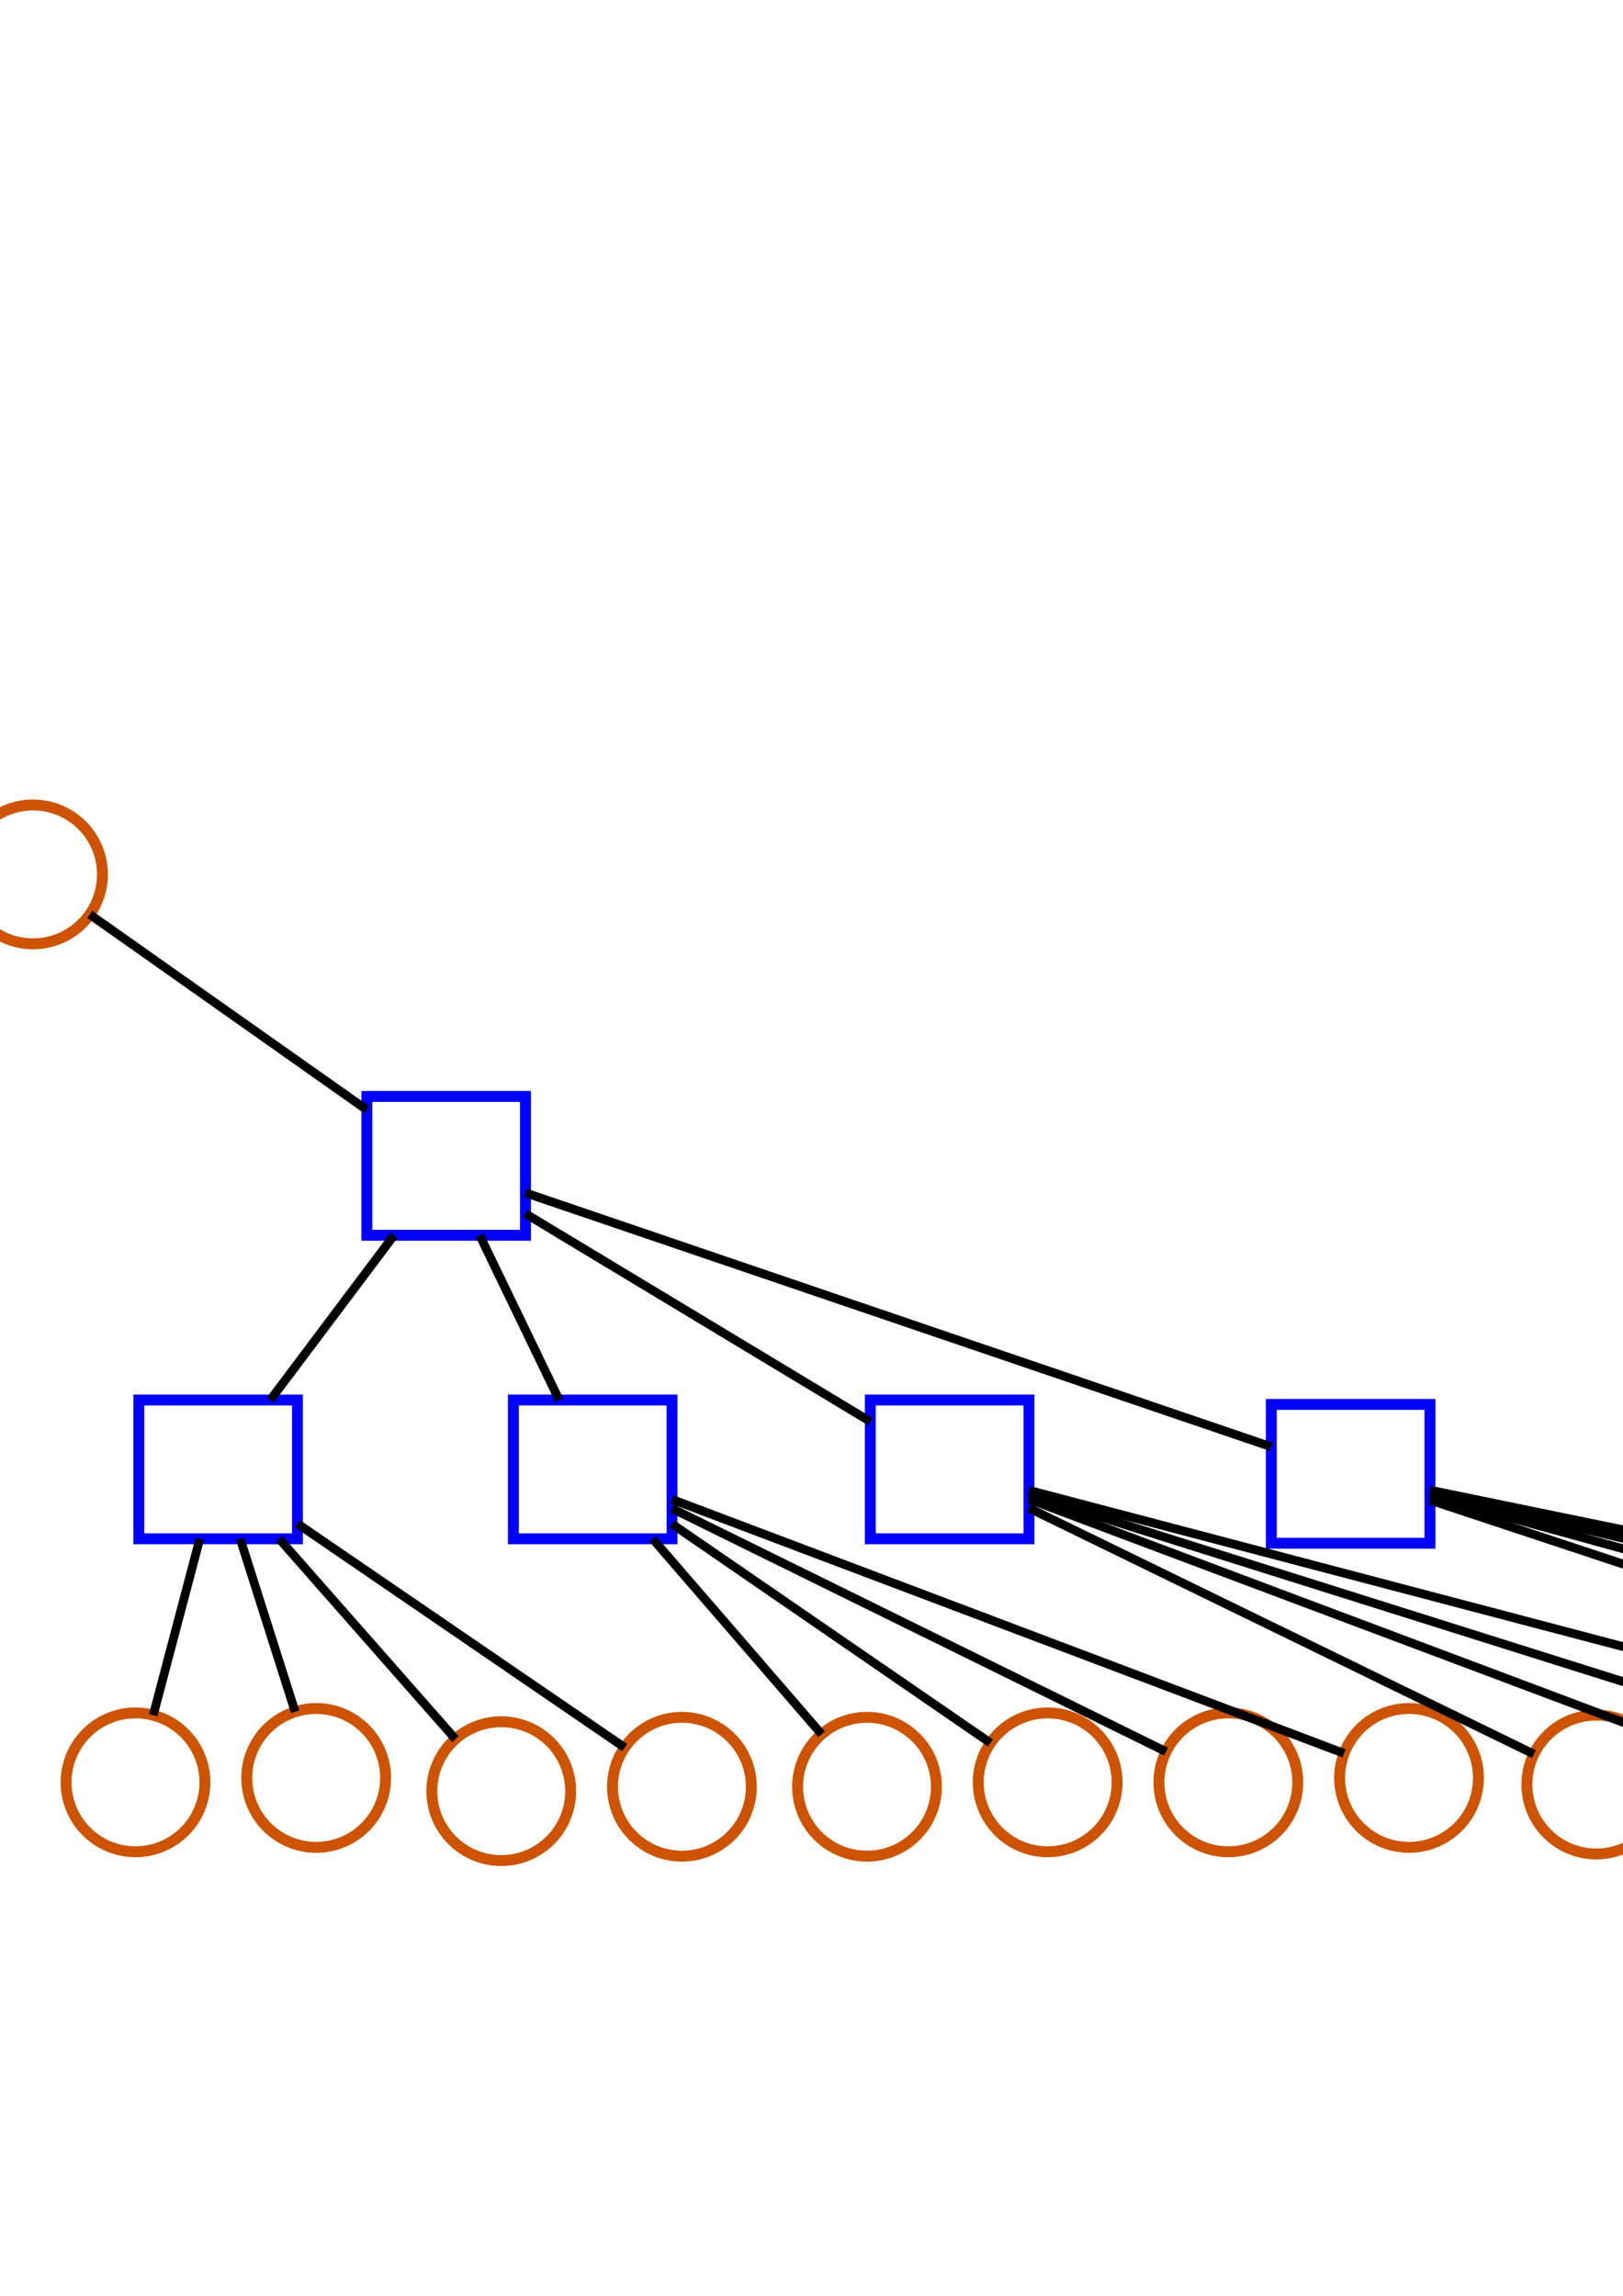 <?xml version="1.0" encoding="UTF-8" standalone="no"?>
<!-- Created with Inkscape (http://www.inkscape.org/) -->

<svg
   xmlns:dc="http://purl.org/dc/elements/1.1/"
   xmlns:cc="http://creativecommons.org/ns#"
   xmlns:rdf="http://www.w3.org/1999/02/22-rdf-syntax-ns#"
   xmlns:svg="http://www.w3.org/2000/svg"
   xmlns="http://www.w3.org/2000/svg"
   xmlns:sodipodi="http://sodipodi.sourceforge.net/DTD/sodipodi-0.dtd"
   xmlns:inkscape="http://www.inkscape.org/namespaces/inkscape"
   width="744.094"
   height="1052.362"
   id="svg2"
   version="1.1"
   inkscape:version="0.48.3.1 r9886"
   sodipodi:docname="N9_n2_M2_m5_tree (copy).svg">
  <defs
     id="defs4" />
  <sodipodi:namedview
     id="base"
     pagecolor="#ffffff"
     bordercolor="#666666"
     borderopacity="1.0"
     inkscape:pageopacity="0.0"
     inkscape:pageshadow="2"
     inkscape:zoom="0.35"
     inkscape:cx="430.34166"
     inkscape:cy="-172.25064"
     inkscape:document-units="px"
     inkscape:current-layer="layer1"
     showgrid="false"
     inkscape:window-width="1535"
     inkscape:window-height="1176"
     inkscape:window-x="65"
     inkscape:window-y="24"
     inkscape:window-maximized="1" />
  <g
     inkscape:label="Layer 1"
     inkscape:groupmode="layer"
     id="layer1">
    <path
       transform="translate(-181.322,153.038)"
       sodipodi:type="arc"
       style="fill:none;stroke:#cd5300;stroke-width:5;stroke-linecap:butt;stroke-linejoin:miter;stroke-miterlimit:4;stroke-opacity:1;stroke-dasharray:none"
       id="path2985-0-9"
       sodipodi:cx="196.47467"
       sodipodi:cy="247.77568"
       sodipodi:rx="31.819805"
       sodipodi:ry="31.819805"
       d="m 228.294,247.776 a 31.82,31.82 0 1 1 -63.64,0 31.82,31.82 0 1 1 63.64,0 z" />
    <rect
       style="fill:none;stroke:#0000ff;stroke-width:5;stroke-miterlimit:4;stroke-opacity:1;stroke-dasharray:none"
       id="rect3759-4"
       width="72.731"
       height="63.64"
       x="-216.678"
       y="502.587" />
    <rect
       style="fill:none;stroke:#0000ff;stroke-width:5;stroke-miterlimit:4;stroke-opacity:1;stroke-dasharray:none"
       id="rect3759-4-6"
       width="72.731"
       height="63.64"
       x="168.19"
       y="502.587" />
    <path
       style="fill:none;stroke:#000000;stroke-width:4;stroke-linecap:butt;stroke-linejoin:miter;stroke-miterlimit:4;stroke-opacity:1;stroke-dasharray:none"
       d="M -11.12,418.77 -143.947,509.552"
       id="path3067"
       inkscape:connector-type="polyline"
       inkscape:connector-curvature="3"
       inkscape:connection-start="#path2985-0-9"
       inkscape:connection-start-point="d4"
       inkscape:connection-end="#rect3759-4"
       inkscape:connection-end-point="d4" />
    <path
       style="fill:none;stroke:#000000;stroke-width:4;stroke-linecap:butt;stroke-linejoin:miter;stroke-miterlimit:4;stroke-opacity:1;stroke-dasharray:none"
       d="M 41.157,419.156 168.19,508.757"
       id="path3069"
       inkscape:connector-type="polyline"
       inkscape:connector-curvature="3"
       inkscape:connection-start="#path2985-0-9"
       inkscape:connection-start-point="d4"
       inkscape:connection-end-point="d4"
       inkscape:connection-end="#rect3759-4-6" />
    <rect
       style="fill:none;stroke:#0000ff;stroke-width:5;stroke-miterlimit:4;stroke-opacity:1;stroke-dasharray:none"
       id="rect3759-4-2"
       width="72.731"
       height="63.64"
       x="-115.157"
       y="640.725" />
    <rect
       style="fill:none;stroke:#0000ff;stroke-width:5;stroke-miterlimit:4;stroke-opacity:1;stroke-dasharray:none"
       id="rect3759-4-2-3"
       width="72.731"
       height="63.64"
       x="-299.005"
       y="638.705" />
    <rect
       style="fill:none;stroke:#0000ff;stroke-width:5;stroke-miterlimit:4;stroke-opacity:1;stroke-dasharray:none"
       id="rect3759-4-2-31"
       width="72.731"
       height="63.64"
       x="-462.65"
       y="638.705" />
    <rect
       style="fill:none;stroke:#0000ff;stroke-width:5;stroke-miterlimit:4;stroke-opacity:1;stroke-dasharray:none"
       id="rect3759-4-2-2"
       width="72.731"
       height="63.64"
       x="-634.376"
       y="638.705" />
    <path
       transform="translate(-230.82,568.211)"
       sodipodi:type="arc"
       style="fill:none;stroke:#cd5300;stroke-width:5;stroke-linecap:butt;stroke-linejoin:miter;stroke-miterlimit:4;stroke-opacity:1;stroke-dasharray:none"
       id="path2985-0-9-3"
       sodipodi:cx="196.47467"
       sodipodi:cy="247.77568"
       sodipodi:rx="31.819805"
       sodipodi:ry="31.819805"
       d="m 228.294,247.776 a 31.82,31.82 0 1 1 -63.64,0 31.82,31.82 0 1 1 63.64,0 z" />
    <path
       transform="translate(-313.652,570.231)"
       sodipodi:type="arc"
       style="fill:none;stroke:#cd5300;stroke-width:5;stroke-linecap:butt;stroke-linejoin:miter;stroke-miterlimit:4;stroke-opacity:1;stroke-dasharray:none"
       id="path2985-0-9-3-2"
       sodipodi:cx="196.47467"
       sodipodi:cy="247.77568"
       sodipodi:rx="31.819805"
       sodipodi:ry="31.819805"
       d="m 228.294,247.776 a 31.82,31.82 0 1 1 -63.64,0 31.82,31.82 0 1 1 63.64,0 z" />
    <path
       transform="translate(-399.515,567.201)"
       sodipodi:type="arc"
       style="fill:none;stroke:#cd5300;stroke-width:5;stroke-linecap:butt;stroke-linejoin:miter;stroke-miterlimit:4;stroke-opacity:1;stroke-dasharray:none"
       id="path2985-0-9-3-6"
       sodipodi:cx="196.47467"
       sodipodi:cy="247.77568"
       sodipodi:rx="31.819805"
       sodipodi:ry="31.819805"
       d="m 228.294,247.776 a 31.82,31.82 0 1 1 -63.64,0 31.82,31.82 0 1 1 63.64,0 z" />
    <path
       transform="translate(-482.348,569.221)"
       sodipodi:type="arc"
       style="fill:none;stroke:#cd5300;stroke-width:5;stroke-linecap:butt;stroke-linejoin:miter;stroke-miterlimit:4;stroke-opacity:1;stroke-dasharray:none"
       id="path2985-0-9-3-2-3"
       sodipodi:cx="196.47467"
       sodipodi:cy="247.77568"
       sodipodi:rx="31.819805"
       sodipodi:ry="31.819805"
       d="m 228.294,247.776 a 31.82,31.82 0 1 1 -63.64,0 31.82,31.82 0 1 1 63.64,0 z" />
    <path
       transform="translate(-565.18,569.221)"
       sodipodi:type="arc"
       style="fill:none;stroke:#cd5300;stroke-width:5;stroke-linecap:butt;stroke-linejoin:miter;stroke-miterlimit:4;stroke-opacity:1;stroke-dasharray:none"
       id="path2985-0-9-3-1"
       sodipodi:cx="196.47467"
       sodipodi:cy="247.77568"
       sodipodi:rx="31.819805"
       sodipodi:ry="31.819805"
       d="m 228.294,247.776 a 31.82,31.82 0 1 1 -63.64,0 31.82,31.82 0 1 1 63.64,0 z" />
    <path
       transform="translate(-648.013,571.241)"
       sodipodi:type="arc"
       style="fill:none;stroke:#cd5300;stroke-width:5;stroke-linecap:butt;stroke-linejoin:miter;stroke-miterlimit:4;stroke-opacity:1;stroke-dasharray:none"
       id="path2985-0-9-3-2-7"
       sodipodi:cx="196.47467"
       sodipodi:cy="247.77568"
       sodipodi:rx="31.819805"
       sodipodi:ry="31.819805"
       d="m 228.294,247.776 a 31.82,31.82 0 1 1 -63.64,0 31.82,31.82 0 1 1 63.64,0 z" />
    <path
       transform="translate(-732.866,571.241)"
       sodipodi:type="arc"
       style="fill:none;stroke:#cd5300;stroke-width:5;stroke-linecap:butt;stroke-linejoin:miter;stroke-miterlimit:4;stroke-opacity:1;stroke-dasharray:none"
       id="path2985-0-9-3-4"
       sodipodi:cx="196.47467"
       sodipodi:cy="247.77568"
       sodipodi:rx="31.819805"
       sodipodi:ry="31.819805"
       d="m 228.294,247.776 a 31.82,31.82 0 1 1 -63.64,0 31.82,31.82 0 1 1 63.64,0 z" />
    <path
       transform="translate(-815.698,573.262)"
       sodipodi:type="arc"
       style="fill:none;stroke:#cd5300;stroke-width:5;stroke-linecap:butt;stroke-linejoin:miter;stroke-miterlimit:4;stroke-opacity:1;stroke-dasharray:none"
       id="path2985-0-9-3-2-78"
       sodipodi:cx="196.47467"
       sodipodi:cy="247.77568"
       sodipodi:rx="31.819805"
       sodipodi:ry="31.819805"
       d="m 228.294,247.776 a 31.82,31.82 0 1 1 -63.64,0 31.82,31.82 0 1 1 63.64,0 z" />
    <path
       transform="translate(-900.551,567.201)"
       sodipodi:type="arc"
       style="fill:none;stroke:#cd5300;stroke-width:5;stroke-linecap:butt;stroke-linejoin:miter;stroke-miterlimit:4;stroke-opacity:1;stroke-dasharray:none"
       id="path2985-0-9-3-7"
       sodipodi:cx="196.47467"
       sodipodi:cy="247.77568"
       sodipodi:rx="31.819805"
       sodipodi:ry="31.819805"
       d="m 228.294,247.776 a 31.82,31.82 0 1 1 -63.64,0 31.82,31.82 0 1 1 63.64,0 z" />
    <path
       transform="translate(-983.384,569.221)"
       sodipodi:type="arc"
       style="fill:none;stroke:#cd5300;stroke-width:5;stroke-linecap:butt;stroke-linejoin:miter;stroke-miterlimit:4;stroke-opacity:1;stroke-dasharray:none"
       id="path2985-0-9-3-2-8"
       sodipodi:cx="196.47467"
       sodipodi:cy="247.77568"
       sodipodi:rx="31.819805"
       sodipodi:ry="31.819805"
       d="m 228.294,247.776 a 31.82,31.82 0 1 1 -63.64,0 31.82,31.82 0 1 1 63.64,0 z" />
    <rect
       style="fill:none;stroke:#0000ff;stroke-width:5;stroke-miterlimit:4;stroke-opacity:1;stroke-dasharray:none"
       id="rect3759-4-2-4"
       width="72.731"
       height="63.64"
       x="582.858"
       y="643.755" />
    <rect
       style="fill:none;stroke:#0000ff;stroke-width:5;stroke-miterlimit:4;stroke-opacity:1;stroke-dasharray:none"
       id="rect3759-4-2-3-9"
       width="72.731"
       height="63.64"
       x="399.01"
       y="641.735" />
    <rect
       style="fill:none;stroke:#0000ff;stroke-width:5;stroke-miterlimit:4;stroke-opacity:1;stroke-dasharray:none"
       id="rect3759-4-2-31-4"
       width="72.731"
       height="63.64"
       x="235.366"
       y="641.735" />
    <rect
       style="fill:none;stroke:#0000ff;stroke-width:5;stroke-miterlimit:4;stroke-opacity:1;stroke-dasharray:none"
       id="rect3759-4-2-2-6"
       width="72.731"
       height="63.64"
       x="63.64"
       y="641.735" />
    <path
       transform="translate(618.213,568.211)"
       sodipodi:type="arc"
       style="fill:none;stroke:#cd5300;stroke-width:5;stroke-linecap:butt;stroke-linejoin:miter;stroke-miterlimit:4;stroke-opacity:1;stroke-dasharray:none"
       id="path2985-0-9-3-0"
       sodipodi:cx="196.47467"
       sodipodi:cy="247.77568"
       sodipodi:rx="31.819805"
       sodipodi:ry="31.819805"
       d="m 228.294,247.776 a 31.82,31.82 0 1 1 -63.64,0 31.82,31.82 0 1 1 63.64,0 z" />
    <path
       transform="translate(535.381,570.231)"
       sodipodi:type="arc"
       style="fill:none;stroke:#cd5300;stroke-width:5;stroke-linecap:butt;stroke-linejoin:miter;stroke-miterlimit:4;stroke-opacity:1;stroke-dasharray:none"
       id="path2985-0-9-3-2-4"
       sodipodi:cx="196.47467"
       sodipodi:cy="247.77568"
       sodipodi:rx="31.819805"
       sodipodi:ry="31.819805"
       d="m 228.294,247.776 a 31.82,31.82 0 1 1 -63.64,0 31.82,31.82 0 1 1 63.64,0 z" />
    <path
       transform="translate(449.518,567.201)"
       sodipodi:type="arc"
       style="fill:none;stroke:#cd5300;stroke-width:5;stroke-linecap:butt;stroke-linejoin:miter;stroke-miterlimit:4;stroke-opacity:1;stroke-dasharray:none"
       id="path2985-0-9-3-6-5"
       sodipodi:cx="196.47467"
       sodipodi:cy="247.77568"
       sodipodi:rx="31.819805"
       sodipodi:ry="31.819805"
       d="m 228.294,247.776 a 31.82,31.82 0 1 1 -63.64,0 31.82,31.82 0 1 1 63.64,0 z" />
    <path
       transform="translate(366.685,569.221)"
       sodipodi:type="arc"
       style="fill:none;stroke:#cd5300;stroke-width:5;stroke-linecap:butt;stroke-linejoin:miter;stroke-miterlimit:4;stroke-opacity:1;stroke-dasharray:none"
       id="path2985-0-9-3-2-3-7"
       sodipodi:cx="196.47467"
       sodipodi:cy="247.77568"
       sodipodi:rx="31.819805"
       sodipodi:ry="31.819805"
       d="m 228.294,247.776 a 31.82,31.82 0 1 1 -63.64,0 31.82,31.82 0 1 1 63.64,0 z" />
    <path
       transform="translate(283.853,569.221)"
       sodipodi:type="arc"
       style="fill:none;stroke:#cd5300;stroke-width:5;stroke-linecap:butt;stroke-linejoin:miter;stroke-miterlimit:4;stroke-opacity:1;stroke-dasharray:none"
       id="path2985-0-9-3-1-0"
       sodipodi:cx="196.47467"
       sodipodi:cy="247.77568"
       sodipodi:rx="31.819805"
       sodipodi:ry="31.819805"
       d="m 228.294,247.776 a 31.82,31.82 0 1 1 -63.64,0 31.82,31.82 0 1 1 63.64,0 z" />
    <path
       transform="translate(201.02,571.241)"
       sodipodi:type="arc"
       style="fill:none;stroke:#cd5300;stroke-width:5;stroke-linecap:butt;stroke-linejoin:miter;stroke-miterlimit:4;stroke-opacity:1;stroke-dasharray:none"
       id="path2985-0-9-3-2-7-2"
       sodipodi:cx="196.47467"
       sodipodi:cy="247.77568"
       sodipodi:rx="31.819805"
       sodipodi:ry="31.819805"
       d="m 228.294,247.776 a 31.82,31.82 0 1 1 -63.64,0 31.82,31.82 0 1 1 63.64,0 z" />
    <path
       transform="translate(116.168,571.241)"
       sodipodi:type="arc"
       style="fill:none;stroke:#cd5300;stroke-width:5;stroke-linecap:butt;stroke-linejoin:miter;stroke-miterlimit:4;stroke-opacity:1;stroke-dasharray:none"
       id="path2985-0-9-3-4-0"
       sodipodi:cx="196.47467"
       sodipodi:cy="247.77568"
       sodipodi:rx="31.819805"
       sodipodi:ry="31.819805"
       d="m 228.294,247.776 a 31.82,31.82 0 1 1 -63.64,0 31.82,31.82 0 1 1 63.64,0 z" />
    <path
       transform="translate(33.335,573.262)"
       sodipodi:type="arc"
       style="fill:none;stroke:#cd5300;stroke-width:5;stroke-linecap:butt;stroke-linejoin:miter;stroke-miterlimit:4;stroke-opacity:1;stroke-dasharray:none"
       id="path2985-0-9-3-2-78-9"
       sodipodi:cx="196.47467"
       sodipodi:cy="247.77568"
       sodipodi:rx="31.819805"
       sodipodi:ry="31.819805"
       d="m 228.294,247.776 a 31.82,31.82 0 1 1 -63.64,0 31.82,31.82 0 1 1 63.64,0 z" />
    <path
       transform="translate(-51.518,567.201)"
       sodipodi:type="arc"
       style="fill:none;stroke:#cd5300;stroke-width:5;stroke-linecap:butt;stroke-linejoin:miter;stroke-miterlimit:4;stroke-opacity:1;stroke-dasharray:none"
       id="path2985-0-9-3-7-2"
       sodipodi:cx="196.47467"
       sodipodi:cy="247.77568"
       sodipodi:rx="31.819805"
       sodipodi:ry="31.819805"
       d="m 228.294,247.776 a 31.82,31.82 0 1 1 -63.64,0 31.82,31.82 0 1 1 63.64,0 z" />
    <path
       transform="translate(-134.35,569.221)"
       sodipodi:type="arc"
       style="fill:none;stroke:#cd5300;stroke-width:5;stroke-linecap:butt;stroke-linejoin:miter;stroke-miterlimit:4;stroke-opacity:1;stroke-dasharray:none"
       id="path2985-0-9-3-2-8-4"
       sodipodi:cx="196.47467"
       sodipodi:cy="247.77568"
       sodipodi:rx="31.819805"
       sodipodi:ry="31.819805"
       d="m 228.294,247.776 a 31.82,31.82 0 1 1 -63.64,0 31.82,31.82 0 1 1 63.64,0 z" />
    <path
       style="fill:none;stroke:#000000;stroke-width:4;stroke-linecap:butt;stroke-linejoin:miter;stroke-opacity:1;stroke-miterlimit:4;stroke-dasharray:none"
       d="m -156.927,566.226 54.75,74.499"
       id="path3209"
       inkscape:connector-type="polyline"
       inkscape:connector-curvature="3"
       inkscape:connection-start="#rect3759-4"
       inkscape:connection-start-point="d4"
       inkscape:connection-end="#rect3759-4-2"
       inkscape:connection-end-point="d4" />
    <path
       style="fill:none;stroke:#000000;stroke-width:4;stroke-linecap:butt;stroke-linejoin:miter;stroke-opacity:1;stroke-miterlimit:4;stroke-dasharray:none"
       d="m 123.913,641.735 56.734,-75.509"
       id="path3211"
       inkscape:connector-type="polyline"
       inkscape:connector-curvature="3"
       inkscape:connection-start="#rect3759-4-2-2-6"
       inkscape:connection-start-point="d4"
       inkscape:connection-end="#rect3759-4-6"
       inkscape:connection-end-point="d4" />
    <path
       style="fill:none;stroke:#000000;stroke-width:4;stroke-linecap:butt;stroke-linejoin:miter;stroke-opacity:1;stroke-miterlimit:4;stroke-dasharray:none"
       d="m 219.917,566.226 36.453,75.509"
       id="path3213"
       inkscape:connector-type="polyline"
       inkscape:connector-curvature="3"
       inkscape:connection-start="#rect3759-4-6"
       inkscape:connection-start-point="d4"
       inkscape:connection-end="#rect3759-4-2-31-4"
       inkscape:connection-end-point="d4" />
    <path
       style="fill:none;stroke:#000000;stroke-width:4;stroke-linecap:butt;stroke-linejoin:miter;stroke-opacity:1;stroke-miterlimit:4;stroke-dasharray:none"
       d="m 240.921,556.329 158.089,95.303"
       id="path3215"
       inkscape:connector-type="polyline"
       inkscape:connector-curvature="3"
       inkscape:connection-start="#rect3759-4-6"
       inkscape:connection-start-point="d4"
       inkscape:connection-end="#rect3759-4-2-3-9"
       inkscape:connection-end-point="d4" />
    <path
       style="fill:none;stroke:#000000;stroke-width:4;stroke-linecap:butt;stroke-linejoin:miter;stroke-opacity:1;stroke-miterlimit:4;stroke-dasharray:none"
       d="M 240.921,546.787 582.858,663.195"
       id="path3217"
       inkscape:connector-type="polyline"
       inkscape:connector-curvature="3"
       inkscape:connection-start="#rect3759-4-6"
       inkscape:connection-start-point="d4"
       inkscape:connection-end="#rect3759-4-2-4"
       inkscape:connection-end-point="d4" />
    <path
       style="fill:none;stroke:#000000;stroke-width:4;stroke-linecap:butt;stroke-linejoin:miter;stroke-opacity:1;stroke-miterlimit:4;stroke-dasharray:none"
       d="m -199.558,566.226 -43.837,72.478"
       id="path3219"
       inkscape:connector-type="polyline"
       inkscape:connector-curvature="3"
       inkscape:connection-start="#rect3759-4"
       inkscape:connection-start-point="d4"
       inkscape:connection-end="#rect3759-4-2-3"
       inkscape:connection-end-point="d4" />
    <path
       style="fill:none;stroke:#000000;stroke-width:4;stroke-linecap:butt;stroke-linejoin:miter;stroke-opacity:1;stroke-miterlimit:4;stroke-dasharray:none"
       d="m -216.678,554.531 -173.241,95.87"
       id="path3221"
       inkscape:connector-type="polyline"
       inkscape:connector-curvature="3"
       inkscape:connection-start="#rect3759-4"
       inkscape:connection-start-point="d4"
       inkscape:connection-end="#rect3759-4-2-31"
       inkscape:connection-end-point="d4" />
    <path
       style="fill:none;stroke:#000000;stroke-width:4;stroke-linecap:butt;stroke-linejoin:miter;stroke-opacity:1;stroke-miterlimit:4;stroke-dasharray:none"
       d="M -216.678,546.257 -561.645,658.674"
       id="path3223"
       inkscape:connector-type="polyline"
       inkscape:connector-curvature="3"
       inkscape:connection-start="#rect3759-4"
       inkscape:connection-start-point="d4"
       inkscape:connection-end="#rect3759-4-2-2"
       inkscape:connection-end-point="d4" />
    <path
       style="fill:none;stroke:#000000;stroke-width:4;stroke-linecap:butt;stroke-linejoin:miter;stroke-opacity:1;stroke-miterlimit:4;stroke-dasharray:none"
       d="m -68.932,704.365 25.167,81.22"
       id="path3225"
       inkscape:connector-type="polyline"
       inkscape:connector-curvature="3"
       inkscape:connection-start="#rect3759-4-2"
       inkscape:connection-start-point="d4"
       inkscape:connection-end="#path2985-0-9-3"
       inkscape:connection-end-point="d4" />
    <path
       style="fill:none;stroke:#000000;stroke-width:4;stroke-linecap:butt;stroke-linejoin:miter;stroke-opacity:1;stroke-miterlimit:4;stroke-dasharray:none"
       d="m -109.057,787.233 21.868,-82.868"
       id="path3227"
       inkscape:connector-type="polyline"
       inkscape:connector-curvature="3"
       inkscape:connection-start="#path2985-0-9-3-2"
       inkscape:connection-start-point="d4"
       inkscape:connection-end="#rect3759-4-2"
       inkscape:connection-end-point="d4" />
    <path
       style="fill:none;stroke:#000000;stroke-width:4;stroke-linecap:butt;stroke-linejoin:miter;stroke-opacity:1;stroke-miterlimit:4;stroke-dasharray:none"
       d="m -106.55,704.365 -75.573,86.633"
       id="path3229"
       inkscape:connector-type="polyline"
       inkscape:connector-curvature="3"
       inkscape:connection-start="#rect3759-4-2"
       inkscape:connection-start-point="d4"
       inkscape:connection-end="#path2985-0-9-3-6"
       inkscape:connection-end-point="d4" />
    <path
       style="fill:none;stroke:#000000;stroke-width:4;stroke-linecap:butt;stroke-linejoin:miter;stroke-opacity:1;stroke-miterlimit:4;stroke-dasharray:none"
       d="M -259.773,798.79 -115.157,697.912"
       id="path3231"
       inkscape:connector-type="polyline"
       inkscape:connector-curvature="3"
       inkscape:connection-start="#path2985-0-9-3-2-3"
       inkscape:connection-start-point="d4"
       inkscape:connection-end="#rect3759-4-2"
       inkscape:connection-end-point="d4" />
    <path
       style="fill:none;stroke:#000000;stroke-width:4;stroke-linecap:butt;stroke-linejoin:miter;stroke-opacity:1;stroke-miterlimit:4;stroke-dasharray:none"
       d="m -350.042,791.223 64.36,-88.878"
       id="path3233"
       inkscape:connector-type="polyline"
       inkscape:connector-curvature="3"
       inkscape:connection-start="#path2985-0-9-3-1"
       inkscape:connection-start-point="d4"
       inkscape:connection-end="#rect3759-4-2-3"
       inkscape:connection-end-point="d4" />
    <path
       style="fill:none;stroke:#000000;stroke-width:4;stroke-linecap:butt;stroke-linejoin:miter;stroke-opacity:1;stroke-miterlimit:4;stroke-dasharray:none"
       d="M -299.005,699.111 -426.521,799.351"
       id="path3235"
       inkscape:connector-type="polyline"
       inkscape:connector-curvature="3"
       inkscape:connection-start="#rect3759-4-2-3"
       inkscape:connection-start-point="d4"
       inkscape:connection-end="#path2985-0-9-3-2-7"
       inkscape:connection-end-point="d4" />
    <path
       style="fill:none;stroke:#000000;stroke-width:4;stroke-linecap:butt;stroke-linejoin:miter;stroke-opacity:1;stroke-miterlimit:4;stroke-dasharray:none"
       d="M -508.416,803.842 -299.005,690.25"
       id="path3237"
       inkscape:connector-type="polyline"
       inkscape:connector-curvature="3"
       inkscape:connection-start="#path2985-0-9-3-4"
       inkscape:connection-start-point="d4"
       inkscape:connection-end="#rect3759-4-2-3"
       inkscape:connection-end-point="d4" />
    <path
       style="fill:none;stroke:#000000;stroke-width:4;stroke-linecap:butt;stroke-linejoin:miter;stroke-opacity:1;stroke-miterlimit:4;stroke-dasharray:none"
       d="M -589.901,808.66 -299.005,685.874"
       id="path3239"
       inkscape:connector-type="polyline"
       inkscape:connector-curvature="3"
       inkscape:connection-start="#path2985-0-9-3-2-78"
       inkscape:connection-start-point="d4"
       inkscape:connection-end="#rect3759-4-2-3"
       inkscape:connection-end-point="d4" />
    <path
       style="fill:none;stroke:#000000;stroke-width:4;stroke-linecap:butt;stroke-linejoin:miter;stroke-opacity:1;stroke-miterlimit:4;stroke-dasharray:none"
       d="M -675.839,800.293 -462.65,689.435"
       id="path3241"
       inkscape:connector-type="polyline"
       inkscape:connector-curvature="3"
       inkscape:connection-start="#path2985-0-9-3-7"
       inkscape:connection-start-point="d4"
       inkscape:connection-end="#rect3759-4-2-31"
       inkscape:connection-end-point="d4" />
    <path
       style="fill:none;stroke:#000000;stroke-width:4;stroke-linecap:butt;stroke-linejoin:miter;stroke-opacity:1;stroke-miterlimit:4;stroke-dasharray:none"
       d="M -757.42,805.019 -462.65,685.295"
       id="path3243"
       inkscape:connector-type="polyline"
       inkscape:connector-curvature="3"
       inkscape:connection-start="#path2985-0-9-3-2-8"
       inkscape:connection-start-point="d4"
       inkscape:connection-end="#rect3759-4-2-31"
       inkscape:connection-end-point="d4" />
    <path
       transform="translate(-1070.945,565.719)"
       sodipodi:type="arc"
       style="fill:none;stroke:#cd5300;stroke-width:5;stroke-linecap:butt;stroke-linejoin:miter;stroke-miterlimit:4;stroke-opacity:1;stroke-dasharray:none"
       id="path2985-0-9-3-1-4"
       sodipodi:cx="196.47467"
       sodipodi:cy="247.77568"
       sodipodi:rx="31.819805"
       sodipodi:ry="31.819805"
       d="m 228.294,247.776 a 31.82,31.82 0 1 1 -63.64,0 31.82,31.82 0 1 1 63.64,0 z" />
    <path
       transform="translate(-1153.777,567.74)"
       sodipodi:type="arc"
       style="fill:none;stroke:#cd5300;stroke-width:5;stroke-linecap:butt;stroke-linejoin:miter;stroke-miterlimit:4;stroke-opacity:1;stroke-dasharray:none"
       id="path2985-0-9-3-2-7-27"
       sodipodi:cx="196.47467"
       sodipodi:cy="247.77568"
       sodipodi:rx="31.819805"
       sodipodi:ry="31.819805"
       d="m 228.294,247.776 a 31.82,31.82 0 1 1 -63.64,0 31.82,31.82 0 1 1 63.64,0 z" />
    <path
       transform="translate(-1238.63,567.74)"
       sodipodi:type="arc"
       style="fill:none;stroke:#cd5300;stroke-width:5;stroke-linecap:butt;stroke-linejoin:miter;stroke-miterlimit:4;stroke-opacity:1;stroke-dasharray:none"
       id="path2985-0-9-3-4-7"
       sodipodi:cx="196.47467"
       sodipodi:cy="247.77568"
       sodipodi:rx="31.819805"
       sodipodi:ry="31.819805"
       d="m 228.294,247.776 a 31.82,31.82 0 1 1 -63.64,0 31.82,31.82 0 1 1 63.64,0 z" />
    <path
       transform="translate(-1321.462,569.76)"
       sodipodi:type="arc"
       style="fill:none;stroke:#cd5300;stroke-width:5;stroke-linecap:butt;stroke-linejoin:miter;stroke-miterlimit:4;stroke-opacity:1;stroke-dasharray:none"
       id="path2985-0-9-3-2-78-1"
       sodipodi:cx="196.47467"
       sodipodi:cy="247.77568"
       sodipodi:rx="31.819805"
       sodipodi:ry="31.819805"
       d="m 228.294,247.776 a 31.82,31.82 0 1 1 -63.64,0 31.82,31.82 0 1 1 63.64,0 z" />
    <path
       transform="translate(-1406.315,563.699)"
       sodipodi:type="arc"
       style="fill:none;stroke:#cd5300;stroke-width:5;stroke-linecap:butt;stroke-linejoin:miter;stroke-miterlimit:4;stroke-opacity:1;stroke-dasharray:none"
       id="path2985-0-9-3-7-3"
       sodipodi:cx="196.47467"
       sodipodi:cy="247.77568"
       sodipodi:rx="31.819805"
       sodipodi:ry="31.819805"
       d="m 228.294,247.776 a 31.82,31.82 0 1 1 -63.64,0 31.82,31.82 0 1 1 63.64,0 z" />
    <path
       transform="translate(-1489.148,565.719)"
       sodipodi:type="arc"
       style="fill:none;stroke:#cd5300;stroke-width:5;stroke-linecap:butt;stroke-linejoin:miter;stroke-miterlimit:4;stroke-opacity:1;stroke-dasharray:none"
       id="path2985-0-9-3-2-8-2"
       sodipodi:cx="196.47467"
       sodipodi:cy="247.77568"
       sodipodi:rx="31.819805"
       sodipodi:ry="31.819805"
       d="m 228.294,247.776 a 31.82,31.82 0 1 1 -63.64,0 31.82,31.82 0 1 1 63.64,0 z" />
    <path
       transform="translate(1114.77,570.005)"
       sodipodi:type="arc"
       style="fill:none;stroke:#cd5300;stroke-width:5;stroke-linecap:butt;stroke-linejoin:miter;stroke-miterlimit:4;stroke-opacity:1;stroke-dasharray:none"
       id="path2985-0-9-3-1-47"
       sodipodi:cx="196.47467"
       sodipodi:cy="247.77568"
       sodipodi:rx="31.819805"
       sodipodi:ry="31.819805"
       d="m 228.294,247.776 a 31.82,31.82 0 1 1 -63.64,0 31.82,31.82 0 1 1 63.64,0 z" />
    <path
       transform="translate(1031.937,572.025)"
       sodipodi:type="arc"
       style="fill:none;stroke:#cd5300;stroke-width:5;stroke-linecap:butt;stroke-linejoin:miter;stroke-miterlimit:4;stroke-opacity:1;stroke-dasharray:none"
       id="path2985-0-9-3-2-7-0"
       sodipodi:cx="196.47467"
       sodipodi:cy="247.77568"
       sodipodi:rx="31.819805"
       sodipodi:ry="31.819805"
       d="m 228.294,247.776 a 31.82,31.82 0 1 1 -63.64,0 31.82,31.82 0 1 1 63.64,0 z" />
    <path
       transform="translate(947.084,572.025)"
       sodipodi:type="arc"
       style="fill:none;stroke:#cd5300;stroke-width:5;stroke-linecap:butt;stroke-linejoin:miter;stroke-miterlimit:4;stroke-opacity:1;stroke-dasharray:none"
       id="path2985-0-9-3-4-6"
       sodipodi:cx="196.47467"
       sodipodi:cy="247.77568"
       sodipodi:rx="31.819805"
       sodipodi:ry="31.819805"
       d="m 228.294,247.776 a 31.82,31.82 0 1 1 -63.64,0 31.82,31.82 0 1 1 63.64,0 z" />
    <path
       transform="translate(864.252,574.046)"
       sodipodi:type="arc"
       style="fill:none;stroke:#cd5300;stroke-width:5;stroke-linecap:butt;stroke-linejoin:miter;stroke-miterlimit:4;stroke-opacity:1;stroke-dasharray:none"
       id="path2985-0-9-3-2-78-2"
       sodipodi:cx="196.47467"
       sodipodi:cy="247.77568"
       sodipodi:rx="31.819805"
       sodipodi:ry="31.819805"
       d="m 228.294,247.776 a 31.82,31.82 0 1 1 -63.64,0 31.82,31.82 0 1 1 63.64,0 z" />
    <path
       transform="translate(779.399,567.985)"
       sodipodi:type="arc"
       style="fill:none;stroke:#cd5300;stroke-width:5;stroke-linecap:butt;stroke-linejoin:miter;stroke-miterlimit:4;stroke-opacity:1;stroke-dasharray:none"
       id="path2985-0-9-3-7-20"
       sodipodi:cx="196.47467"
       sodipodi:cy="247.77568"
       sodipodi:rx="31.819805"
       sodipodi:ry="31.819805"
       d="m 228.294,247.776 a 31.82,31.82 0 1 1 -63.64,0 31.82,31.82 0 1 1 63.64,0 z" />
    <path
       transform="translate(696.567,570.005)"
       sodipodi:type="arc"
       style="fill:none;stroke:#cd5300;stroke-width:5;stroke-linecap:butt;stroke-linejoin:miter;stroke-miterlimit:4;stroke-opacity:1;stroke-dasharray:none"
       id="path2985-0-9-3-2-8-8"
       sodipodi:cx="196.47467"
       sodipodi:cy="247.77568"
       sodipodi:rx="31.819805"
       sodipodi:ry="31.819805"
       d="m 228.294,247.776 a 31.82,31.82 0 1 1 -63.64,0 31.82,31.82 0 1 1 63.64,0 z" />
    <path
       style="fill:none;stroke:#000000;stroke-width:4;stroke-linecap:butt;stroke-linejoin:miter;stroke-opacity:1;stroke-miterlimit:4;stroke-dasharray:none"
       d="M 70.251,786.224 91.602,705.375"
       id="path3295"
       inkscape:connector-type="polyline"
       inkscape:connector-curvature="3"
       inkscape:connection-start="#path2985-0-9-3-2-8-4"
       inkscape:connection-start-point="d4"
       inkscape:connection-end="#rect3759-4-2-2-6"
       inkscape:connection-end-point="d4" />
    <path
       style="fill:none;stroke:#000000;stroke-width:4;stroke-linecap:butt;stroke-linejoin:miter;stroke-opacity:1;stroke-miterlimit:4;stroke-dasharray:none"
       d="m 110.119,705.375 25.196,79.269"
       id="path3297"
       inkscape:connector-type="polyline"
       inkscape:connector-curvature="3"
       inkscape:connection-start="#rect3759-4-2-2-6"
       inkscape:connection-start-point="d4"
       inkscape:connection-end="#path2985-0-9-3-7-2"
       inkscape:connection-end-point="d4" />
    <path
       style="fill:none;stroke:#000000;stroke-width:4;stroke-linecap:butt;stroke-linejoin:miter;stroke-opacity:1;stroke-miterlimit:4;stroke-dasharray:none"
       d="M 208.787,797.151 128.011,705.375"
       id="path3299"
       inkscape:connector-type="polyline"
       inkscape:connector-curvature="3"
       inkscape:connection-start="#path2985-0-9-3-2-78-9"
       inkscape:connection-start-point="d4"
       inkscape:connection-end="#rect3759-4-2-2-6"
       inkscape:connection-end-point="d4" />
    <path
       style="fill:none;stroke:#000000;stroke-width:4;stroke-linecap:butt;stroke-linejoin:miter;stroke-opacity:1;stroke-miterlimit:4;stroke-dasharray:none"
       d="M 136.371,698.432 286.377,801.049"
       id="path3301"
       inkscape:connector-type="polyline"
       inkscape:connector-curvature="3"
       inkscape:connection-start="#rect3759-4-2-2-6"
       inkscape:connection-start-point="d4"
       inkscape:connection-end="#path2985-0-9-3-4-0"
       inkscape:connection-end-point="d4" />
    <path
       style="fill:none;stroke:#000000;stroke-width:4;stroke-linecap:butt;stroke-linejoin:miter;stroke-opacity:1;stroke-miterlimit:4;stroke-dasharray:none"
       d="m 299.242,705.375 77.442,89.571"
       id="path3303"
       inkscape:connector-type="polyline"
       inkscape:connector-curvature="3"
       inkscape:connection-start="#rect3759-4-2-31-4"
       inkscape:connection-start-point="d4"
       inkscape:connection-end="#path2985-0-9-3-2-7-2"
       inkscape:connection-end-point="d4" />
    <path
       style="fill:none;stroke:#000000;stroke-width:4;stroke-linecap:butt;stroke-linejoin:miter;stroke-opacity:1;stroke-miterlimit:4;stroke-dasharray:none"
       d="M 308.097,698.562 454.106,798.965"
       id="path3305"
       inkscape:connector-type="polyline"
       inkscape:connector-curvature="3"
       inkscape:connection-start="#rect3759-4-2-31-4"
       inkscape:connection-start-point="d4"
       inkscape:connection-end="#path2985-0-9-3-1-0"
       inkscape:connection-end-point="d4" />
    <path
       style="fill:none;stroke:#000000;stroke-width:4;stroke-linecap:butt;stroke-linejoin:miter;stroke-opacity:1;stroke-miterlimit:4;stroke-dasharray:none"
       d="M 534.605,802.942 308.097,691.454"
       id="path3309"
       inkscape:connector-type="polyline"
       inkscape:connector-curvature="3"
       inkscape:connection-start="#path2985-0-9-3-2-3-7"
       inkscape:connection-start-point="d4"
       inkscape:connection-end="#rect3759-4-2-31-4"
       inkscape:connection-end-point="d4" />
    <path
       style="fill:none;stroke:#000000;stroke-width:4;stroke-linecap:butt;stroke-linejoin:miter;stroke-opacity:1;stroke-miterlimit:4;stroke-dasharray:none"
       d="M 616.219,803.726 308.097,687.296"
       id="path3311"
       inkscape:connector-type="polyline"
       inkscape:connector-curvature="3"
       inkscape:connection-start="#path2985-0-9-3-6-5"
       inkscape:connection-start-point="d4"
       inkscape:connection-end="#rect3759-4-2-31-4"
       inkscape:connection-end-point="d4" />
    <path
       style="fill:none;stroke:#000000;stroke-width:4;stroke-linecap:butt;stroke-linejoin:miter;stroke-opacity:1;stroke-miterlimit:4;stroke-dasharray:none"
       d="M 471.741,691.273 703.244,804.067"
       id="path3313"
       inkscape:connector-type="polyline"
       inkscape:connector-curvature="3"
       inkscape:connection-start="#rect3759-4-2-3-9"
       inkscape:connection-start-point="d4"
       inkscape:connection-end="#path2985-0-9-3-2-4"
       inkscape:connection-end-point="d4" />
    <path
       style="fill:none;stroke:#000000;stroke-width:4;stroke-linecap:butt;stroke-linejoin:miter;stroke-opacity:1;stroke-miterlimit:4;stroke-dasharray:none"
       d="m 471.741,687.21 313.15,117.588"
       id="path3315"
       inkscape:connector-type="polyline"
       inkscape:connector-curvature="3"
       inkscape:connection-start="#rect3759-4-2-3-9"
       inkscape:connection-start-point="d4"
       inkscape:connection-end="#path2985-0-9-3-0"
       inkscape:connection-end-point="d4" />
    <path
       style="fill:none;stroke:#000000;stroke-width:4;stroke-linecap:butt;stroke-linejoin:miter;stroke-opacity:1;stroke-miterlimit:4;stroke-dasharray:none"
       d="M 655.589,683.048 1280.07,811.374"
       id="path3317"
       inkscape:connector-type="polyline"
       inkscape:connector-curvature="3"
       inkscape:connection-start="#rect3759-4-2-4"
       inkscape:connection-start-point="d4"
       inkscape:connection-end="#path2985-0-9-3-1-47"
       inkscape:connection-end-point="d4" />
    <path
       style="fill:none;stroke:#000000;stroke-width:4;stroke-linecap:butt;stroke-linejoin:miter;stroke-opacity:1;stroke-miterlimit:4;stroke-dasharray:none"
       d="M 1197.441,812.469 655.589,684.185"
       id="path3319"
       inkscape:connector-type="polyline"
       inkscape:connector-curvature="3"
       inkscape:connection-start="#path2985-0-9-3-2-7-0"
       inkscape:connection-start-point="d4"
       inkscape:connection-end="#rect3759-4-2-4"
       inkscape:connection-end-point="d4" />
    <path
       style="fill:none;stroke:#000000;stroke-width:4;stroke-linecap:butt;stroke-linejoin:miter;stroke-opacity:1;stroke-miterlimit:4;stroke-dasharray:none"
       d="M 1112.871,811.36 655.589,685.578"
       id="path3321"
       inkscape:connector-type="polyline"
       inkscape:connector-curvature="3"
       inkscape:connection-start="#path2985-0-9-3-4-6"
       inkscape:connection-start-point="d4"
       inkscape:connection-end="#rect3759-4-2-4"
       inkscape:connection-end-point="d4" />
    <path
       style="fill:none;stroke:#000000;stroke-width:4;stroke-linecap:butt;stroke-linejoin:miter;stroke-opacity:1;stroke-miterlimit:4;stroke-dasharray:none"
       d="M 1030.513,811.813 655.589,687.621"
       id="path3323"
       inkscape:connector-type="polyline"
       inkscape:connector-curvature="3"
       inkscape:connection-start="#path2985-0-9-3-2-78-2"
       inkscape:connection-start-point="d4"
       inkscape:connection-end="#rect3759-4-2-4"
       inkscape:connection-end-point="d4" />
    <path
       style="fill:none;stroke:#000000;stroke-width:4;stroke-linecap:butt;stroke-linejoin:miter;stroke-opacity:1;stroke-miterlimit:4;stroke-dasharray:none"
       d="M 945.094,807.662 471.741,683.123"
       id="path3325"
       inkscape:connector-type="polyline"
       inkscape:connector-curvature="3"
       inkscape:connection-start="#path2985-0-9-3-7-20"
       inkscape:connection-start-point="d4"
       inkscape:connection-end="#rect3759-4-2-3-9"
       inkscape:connection-end-point="d4" />
    <path
       style="fill:none;stroke:#000000;stroke-width:4;stroke-linecap:butt;stroke-linejoin:miter;stroke-opacity:1;stroke-miterlimit:4;stroke-dasharray:none"
       d="M 862.685,808.214 471.741,685.015"
       id="path3327"
       inkscape:connector-type="polyline"
       inkscape:connector-curvature="3"
       inkscape:connection-start="#path2985-0-9-3-2-8-8"
       inkscape:connection-start-point="d4"
       inkscape:connection-end="#rect3759-4-2-3-9"
       inkscape:connection-end-point="d4" />
    <path
       style="fill:none;stroke:#000000;stroke-width:4;stroke-linecap:butt;stroke-linejoin:miter;stroke-opacity:1;stroke-miterlimit:4;stroke-dasharray:none"
       d="m -462.65,682.125 -381.497,121.697"
       id="path3329"
       inkscape:connector-type="polyline"
       inkscape:connector-curvature="3"
       inkscape:connection-start="#rect3759-4-2-31"
       inkscape:connection-start-point="d4"
       inkscape:connection-end="#path2985-0-9-3-1-4"
       inkscape:connection-end-point="d4" />
    <path
       style="fill:none;stroke:#000000;stroke-width:4;stroke-linecap:butt;stroke-linejoin:miter;stroke-opacity:1;stroke-miterlimit:4;stroke-dasharray:none"
       d="M -462.65,680.454 -926.598,807.132"
       id="path3331"
       inkscape:connector-type="polyline"
       inkscape:connector-curvature="3"
       inkscape:connection-start="#rect3759-4-2-31"
       inkscape:connection-start-point="d4"
       inkscape:connection-end="#path2985-0-9-3-2-7-27"
       inkscape:connection-end-point="d4" />
    <path
       style="fill:none;stroke:#000000;stroke-width:4;stroke-linecap:butt;stroke-linejoin:miter;stroke-opacity:1;stroke-miterlimit:4;stroke-dasharray:none"
       d="M -634.376,682.396 -1011.898,805.638"
       id="path3333"
       inkscape:connector-type="polyline"
       inkscape:connector-curvature="3"
       inkscape:connection-start="#rect3759-4-2-2"
       inkscape:connection-start-point="d4"
       inkscape:connection-end="#path2985-0-9-3-4-7"
       inkscape:connection-end-point="d4" />
    <path
       style="fill:none;stroke:#000000;stroke-width:4;stroke-linecap:butt;stroke-linejoin:miter;stroke-opacity:1;stroke-miterlimit:4;stroke-dasharray:none"
       d="M -634.376,680.669 -1094.33,808.983"
       id="path3335"
       inkscape:connector-type="polyline"
       inkscape:connector-curvature="3"
       inkscape:connection-start="#rect3759-4-2-2"
       inkscape:connection-start-point="d4"
       inkscape:connection-end="#path2985-0-9-3-2-78-1"
       inkscape:connection-end-point="d4" />
    <path
       style="fill:none;stroke:#000000;stroke-width:4;stroke-linecap:butt;stroke-linejoin:miter;stroke-opacity:1;stroke-miterlimit:4;stroke-dasharray:none"
       d="M -1178.826,804.33 -634.376,678.902"
       id="path3337"
       inkscape:connector-type="polyline"
       inkscape:connector-curvature="3"
       inkscape:connection-start="#path2985-0-9-3-7-3"
       inkscape:connection-start-point="d4"
       inkscape:connection-end="#rect3759-4-2-2"
       inkscape:connection-end-point="d4" />
    <path
       style="fill:none;stroke:#000000;stroke-width:4;stroke-linecap:butt;stroke-linejoin:miter;stroke-opacity:1;display:inline;stroke-miterlimit:4;stroke-dasharray:none"
       d="M -1261.5,807.079 -634.376,678.009"
       id="path3339"
       inkscape:connector-type="polyline"
       inkscape:connector-curvature="3"
       inkscape:connection-start="#path2985-0-9-3-2-8-2"
       inkscape:connection-start-point="d4"
       inkscape:connection-end="#rect3759-4-2-2"
       inkscape:connection-end-point="d4" />
  </g>
</svg>
